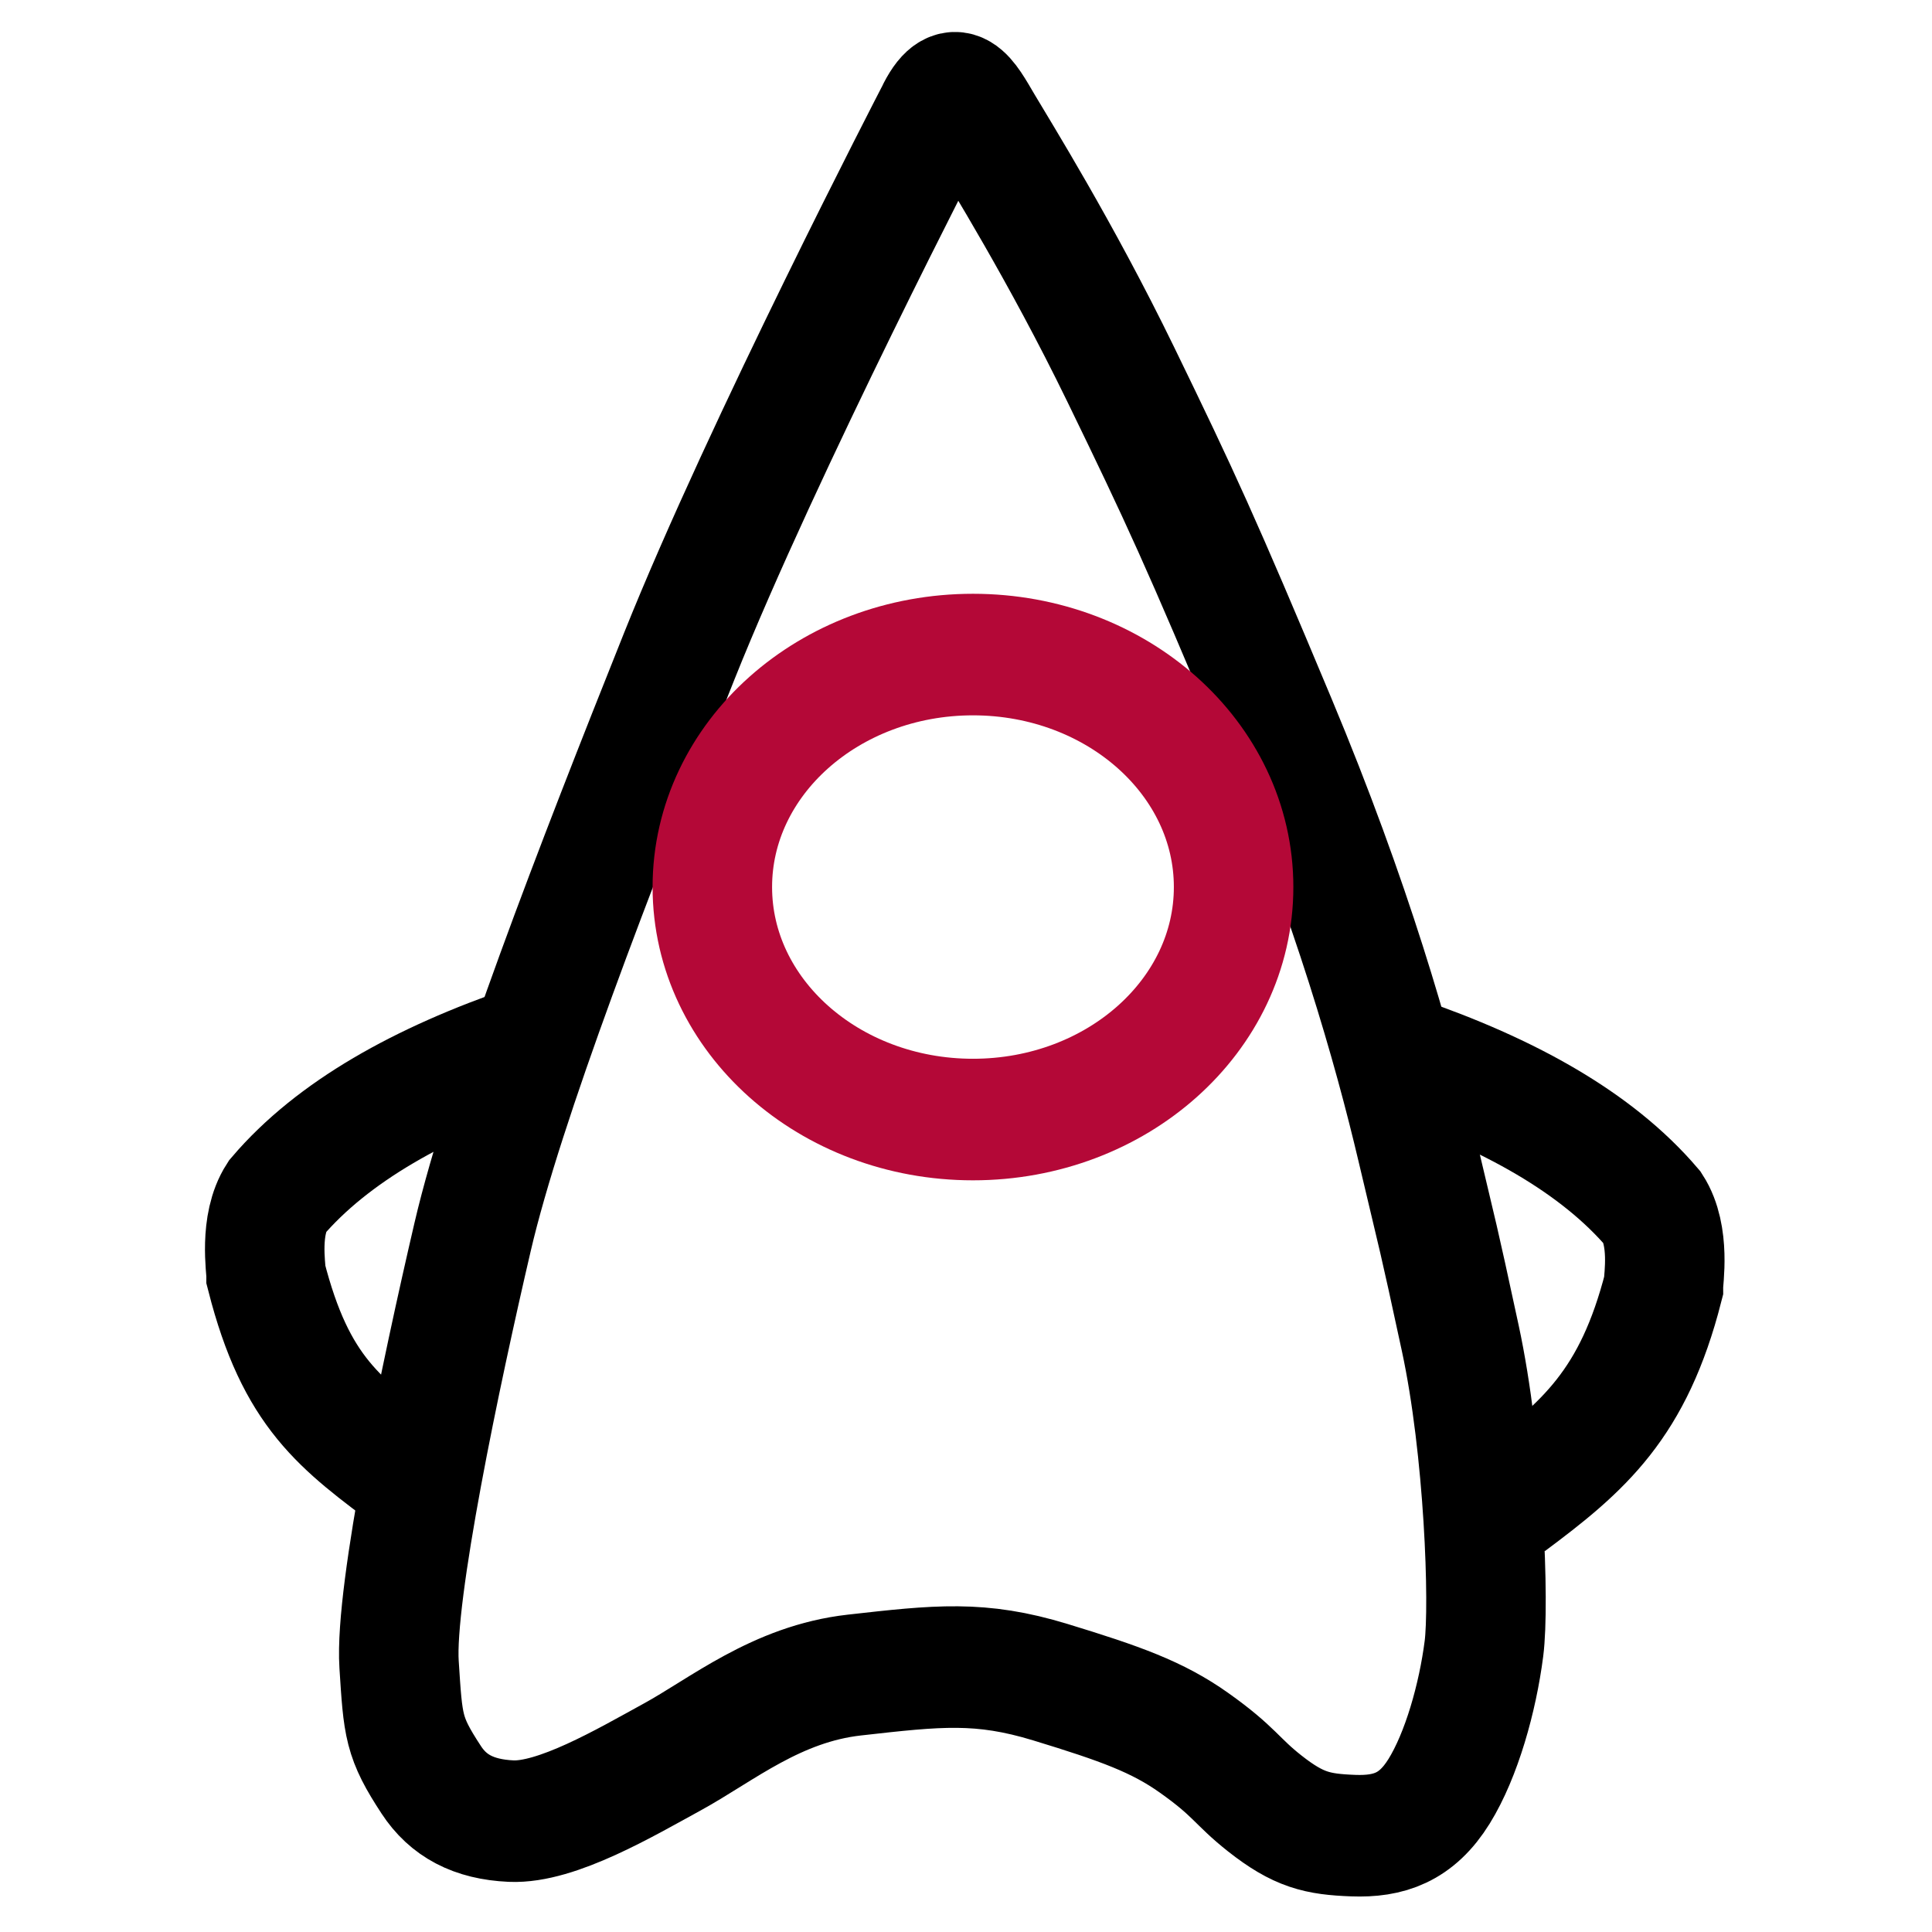 <svg width="128" height="128" xmlns="http://www.w3.org/2000/svg"><g transform="matrix(.232 0 0 .236 -6.913 -32.185)" fill="none" stroke="#979797" stroke-width="34.125"><path d="M296.76 168.62s-49 93-73 152-50 125-59 163-22.31 100-21 120c1.143 17.454 1.205 20.431 9.204 32.432 4.795 7.193 11.988 11.09 22.796 11.568 12.987.575 32.587-10.781 46-18 14.222-7.654 29.807-20.542 52-23 23.875-2.645 36-4 56 2s30.6 9.75 41 17c11.66 8.128 12.078 10.732 20.18 17.014 9.682 7.505 15.1 8.682 25.291 9.06 10.191.378 18.117-2.265 24.535-12.456 6.416-10.191 11.004-26.263 12.803-40.049 1.617-12.386.031-56.205-6.764-87.157-6.795-30.952-5.66-25.289-12.455-53.6s-18.496-68.699-40.012-119.28c-21.516-50.581-27.555-63.415-44.541-97.764-16.986-34.349-34.727-62.282-39.256-69.831-4.531-7.55-8.119-14.639-13.781-2.938z" stroke="#000"/><ellipse cx="307.65" cy="385.4" rx="74.43" ry="65.268" stroke="#b40837"/><path d="M181.11 429.8c-31.249 10.518-56.295 24.237-72.221 42.589-5.165 7.874-3.07 20.131-3.09 22.112 8.537 32.793 20.865 41.451 42.27 57.097M429.5 432.91c31.249 10.518 56.295 24.237 72.221 42.589 5.165 7.874 3.07 20.131 3.09 22.112-8.537 32.793-22.554 44.829-43.959 60.475" stroke="#000"/></g></svg>